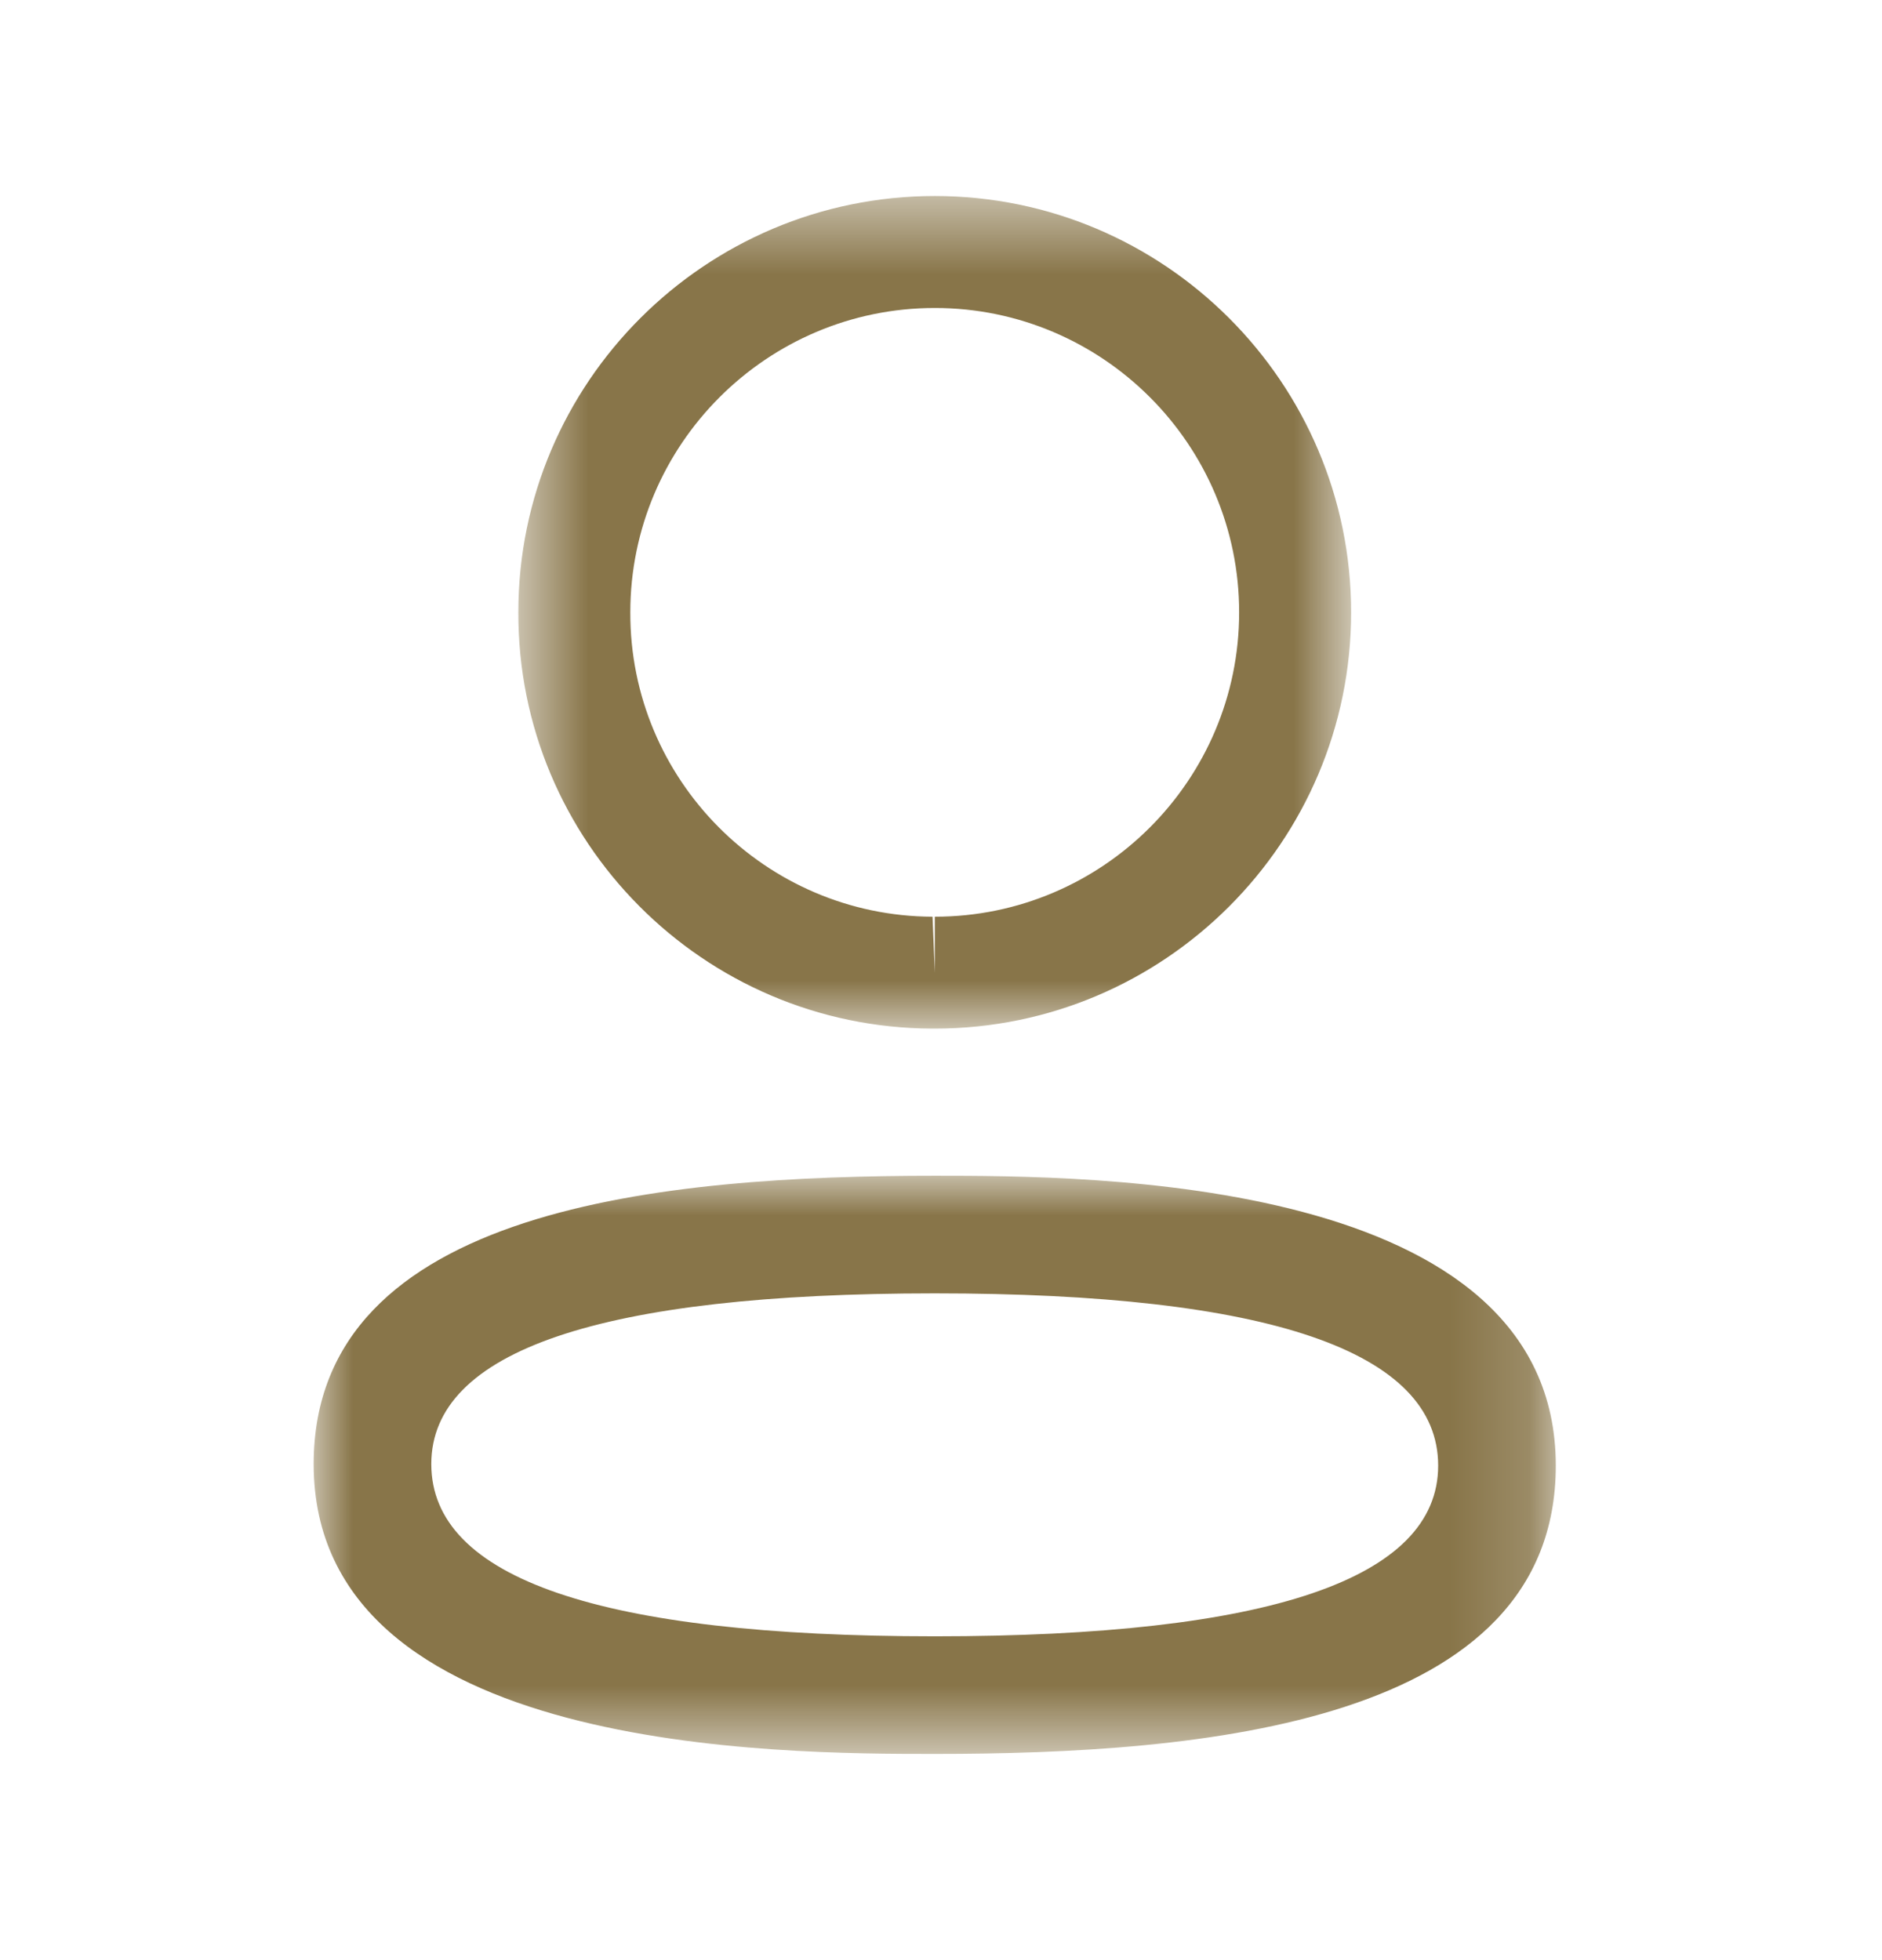 <svg width="24" height="25" viewBox="0 0 24 25" fill="none" xmlns="http://www.w3.org/2000/svg">
<g id="Iconly/Light-Outline/Profile">
<g id="Profile">
<g id="Group 3">
<mask id="mask0_1_485" style="mask-type:alpha" maskUnits="userSpaceOnUse" x="4" y="14" width="16" height="9">
<path id="Clip 2" fill-rule="evenodd" clip-rule="evenodd" d="M4 14.996H19.84V22.37H4V14.996Z" fill="white"/>
</mask>
<g mask="url(#mask0_1_485)">
<path id="Fill 1" fill-rule="evenodd" clip-rule="evenodd" d="M11.921 16.496C7.66 16.496 5.5 17.228 5.5 18.673C5.5 20.131 7.66 20.87 11.921 20.87C16.181 20.87 18.34 20.138 18.34 18.693C18.34 17.235 16.181 16.496 11.921 16.496M11.921 22.37C9.962 22.37 4 22.37 4 18.673C4 15.377 8.521 14.996 11.921 14.996C13.88 14.996 19.84 14.996 19.84 18.693C19.84 21.989 15.32 22.37 11.921 22.37" fill="#887549"/>
</g>
</g>
<g id="Group 6">
<mask id="mask1_1_485" style="mask-type:alpha" maskUnits="userSpaceOnUse" x="6" y="2" width="12" height="12">
<path id="Clip 5" fill-rule="evenodd" clip-rule="evenodd" d="M6.61 2.5H17.23V13.119H6.61V2.5Z" fill="white"/>
</mask>
<g mask="url(#mask1_1_485)">
<path id="Fill 4" fill-rule="evenodd" clip-rule="evenodd" d="M11.921 3.928C9.78 3.928 8.038 5.669 8.038 7.81C8.031 9.944 9.76 11.684 11.892 11.692L11.921 12.406V11.692C14.061 11.692 15.802 9.95 15.802 7.81C15.802 5.669 14.061 3.928 11.921 3.928M11.921 13.119H11.889C8.967 13.11 6.6 10.727 6.61 7.807C6.61 4.882 8.992 2.5 11.921 2.5C14.849 2.5 17.23 4.882 17.23 7.81C17.23 10.738 14.849 13.119 11.921 13.119" fill="#887549"/>
</g>
</g>
</g>
</g>
</svg>
